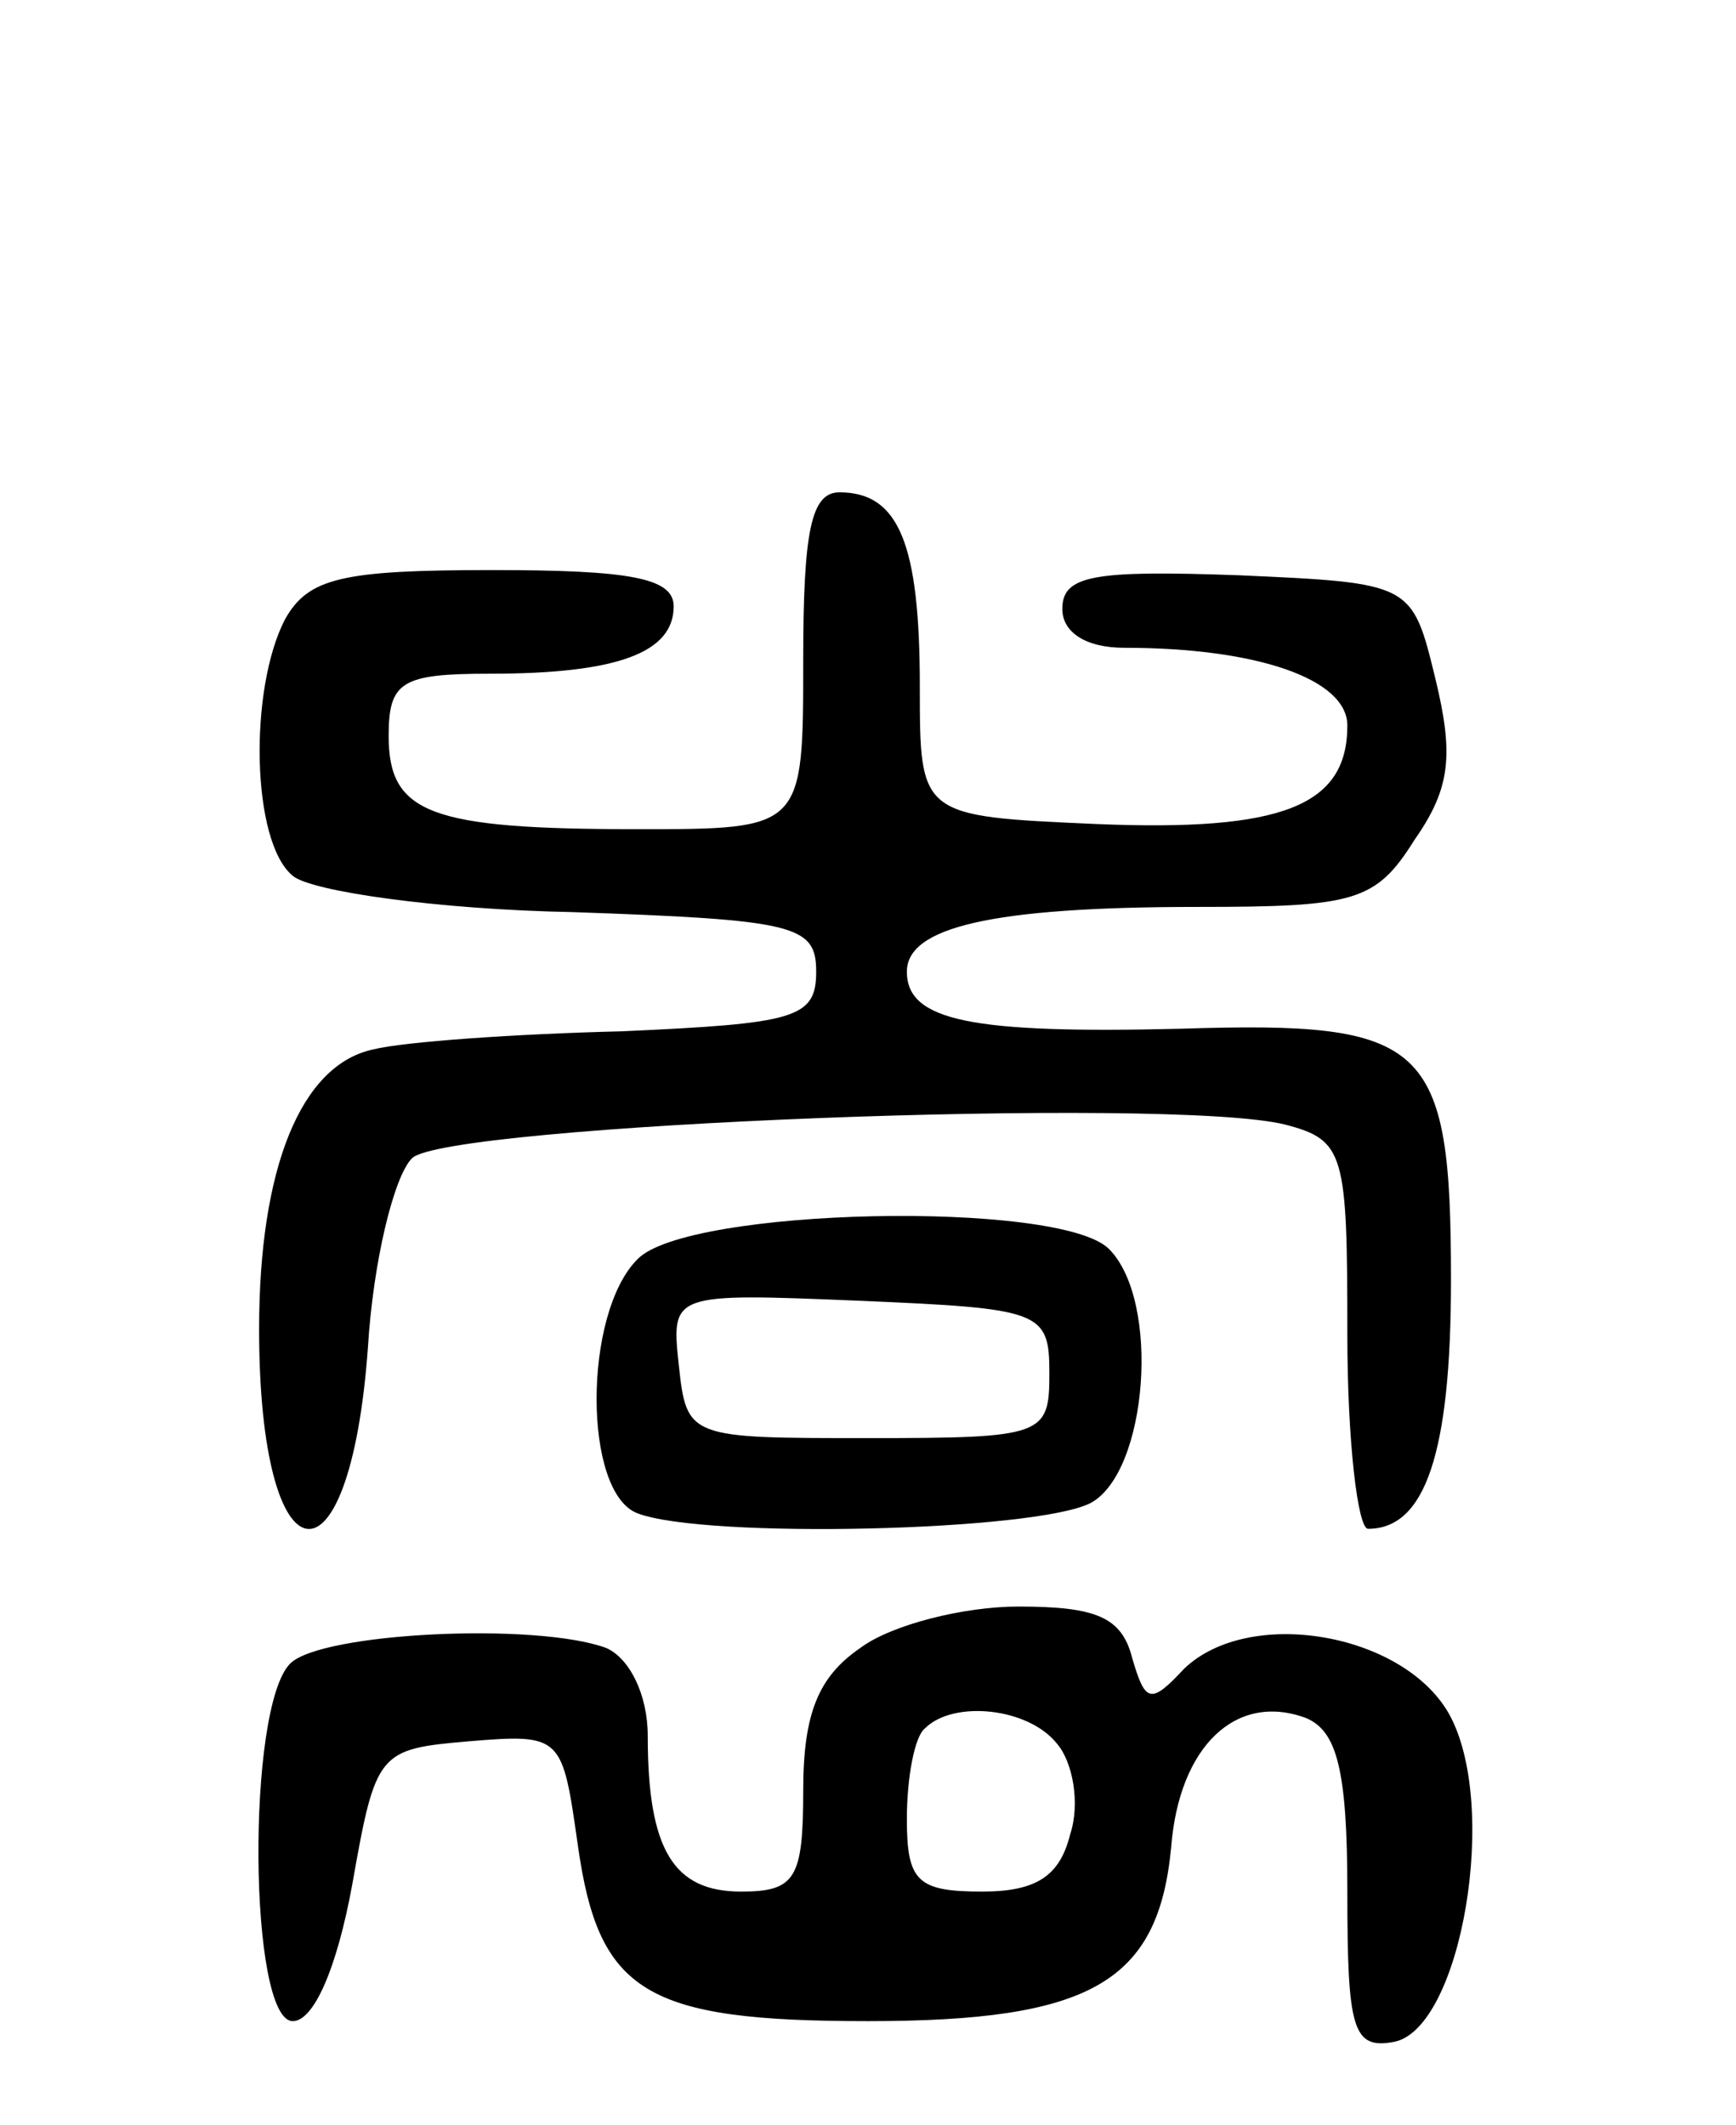 <svg version="1.0" xmlns="http://www.w3.org/2000/svg"
 width="67pt" height="82pt" viewBox="0 0 67 82"
 preserveAspectRatio="xMidYMid meet">
<g transform="translate(0,82) scale(0.1,-0.1)"
fill="#000000" stroke="none">
<path d="M310 565 c0 -65 0 -65 -64 -65 -80 0 -96 6 -96 36 0 21 5 24 39 24
49 0 71 8 71 26 0 11 -17 14 -70 14 -58 0 -71 -3 -80 -19 -14 -27 -13 -86 3
-99 7 -6 56 -13 108 -14 86 -3 94 -5 94 -23 0 -18 -8 -20 -75 -23 -41 -1 -84
-4 -96 -7 -28 -6 -44 -46 -44 -108 0 -99 35 -104 42 -7 2 33 10 66 17 73 13
13 293 24 337 13 23 -6 24 -11 24 -81 0 -41 4 -75 8 -75 22 0 32 29 32 96 0
92 -9 100 -104 97 -81 -2 -106 3 -106 22 0 17 32 25 112 25 61 0 69 2 84 26
14 20 15 33 8 62 -9 37 -9 37 -76 40 -56 2 -68 0 -68 -13 0 -9 9 -15 24 -15
51 0 86 -12 86 -30 0 -31 -25 -41 -97 -38 -68 3 -68 3 -68 53 0 55 -8 75 -31
75 -11 0 -14 -15 -14 -65z"/>
<path d="M246 334 c-21 -21 -21 -90 0 -98 26 -10 154 -7 175 4 22 12 27 78 7
98 -19 19 -163 16 -182 -4z m159 -44 c0 -24 -2 -25 -70 -25 -69 0 -70 0 -73
28 -3 28 -3 28 70 25 70 -3 73 -4 73 -28z"/>
<path d="M332 184 c-16 -11 -22 -25 -22 -55 0 -34 -3 -39 -24 -39 -26 0 -36
16 -36 60 0 16 -7 30 -16 34 -27 10 -110 6 -122 -6 -17 -17 -16 -138 1 -138 8
0 17 20 23 53 9 51 10 52 45 55 36 3 36 2 42 -40 8 -57 26 -68 112 -68 86 0
112 15 117 67 3 39 25 60 52 50 12 -5 16 -20 16 -67 0 -53 2 -61 18 -58 26 5
41 92 21 127 -18 31 -77 41 -102 17 -13 -14 -15 -13 -20 4 -4 16 -14 20 -44
20 -21 0 -49 -7 -61 -16z m76 -37 c6 -7 9 -23 5 -35 -4 -16 -13 -22 -34 -22
-25 0 -29 4 -29 28 0 16 3 32 7 35 11 11 40 8 51 -6z"/>
</g>
</svg>
